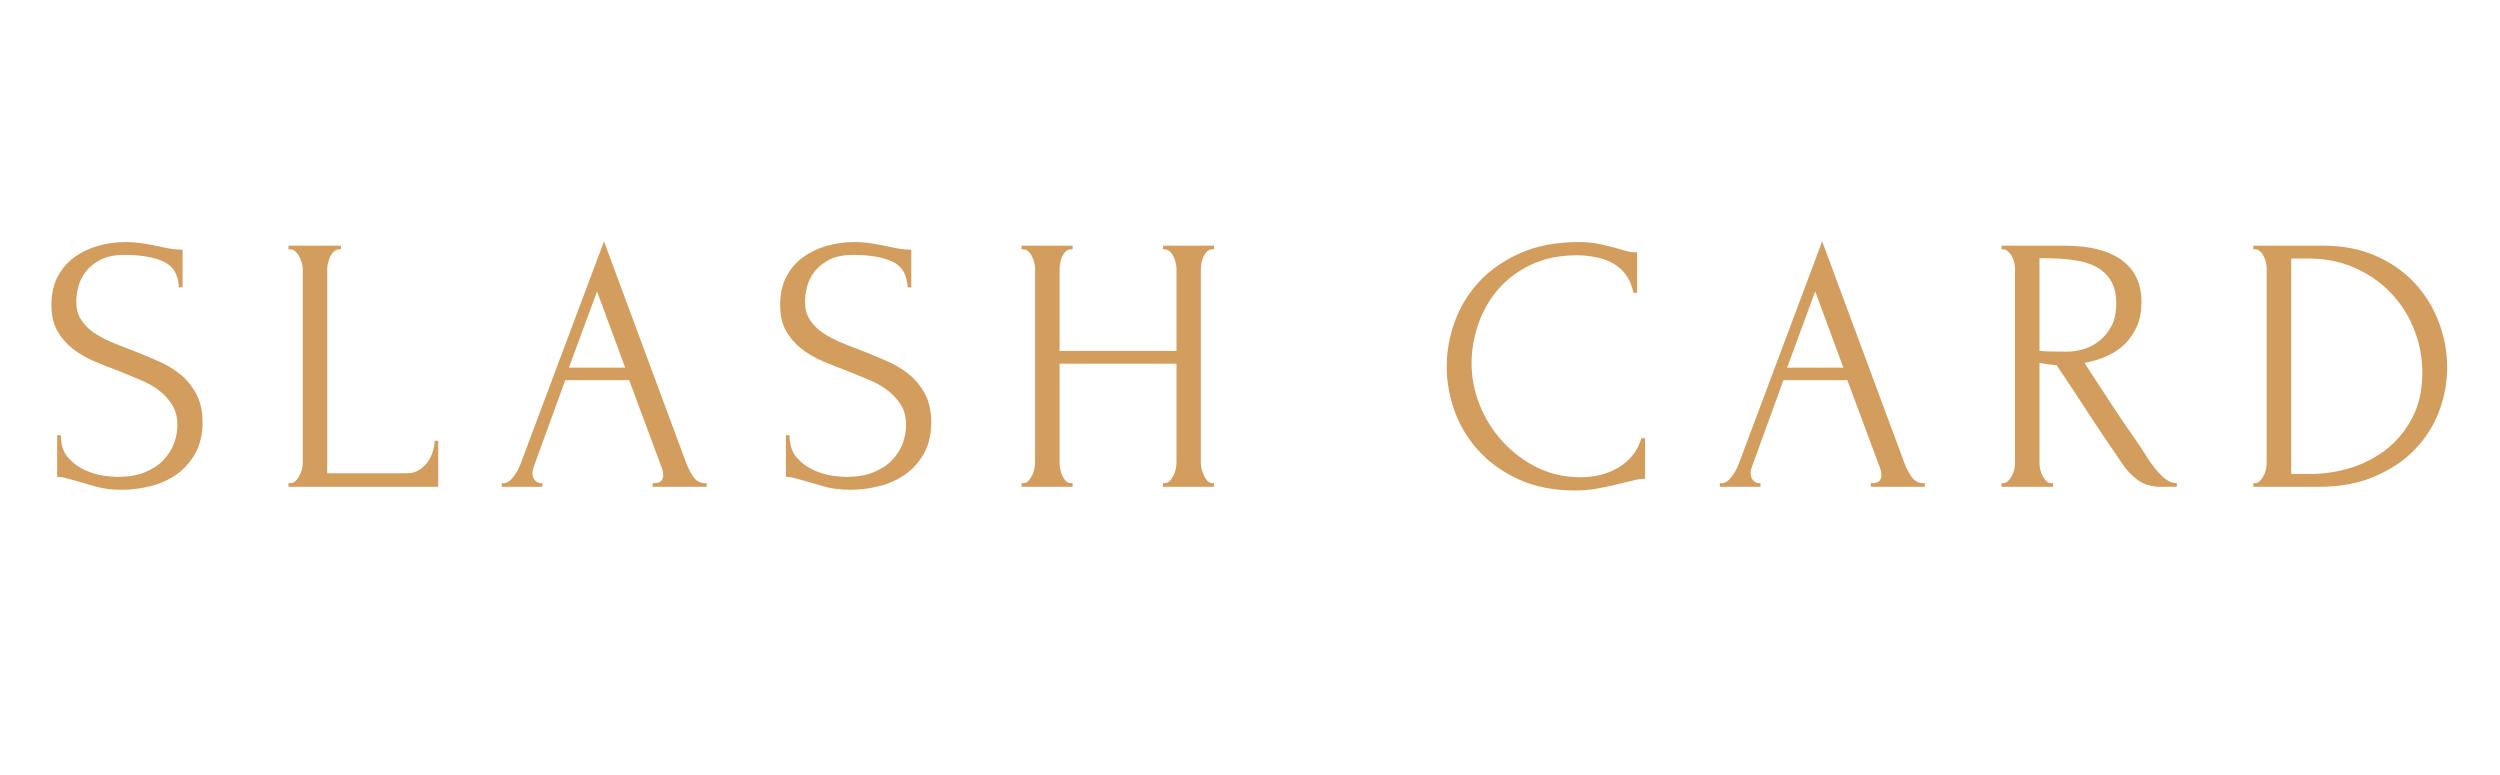 <?xml version="1.0" encoding="UTF-8"?>
<svg xmlns="http://www.w3.org/2000/svg" xmlns:xlink="http://www.w3.org/1999/xlink" width="224.88pt" height="69.75pt" viewBox="0 0 224.88 69.75" version="1.2">
<defs>
<g>
<symbol overflow="visible" id="glyph0-0">
<path style="stroke:none;" d=""/>
</symbol>
<symbol overflow="visible" id="glyph0-1">
<path style="stroke:none;" d="M 14.781 -5.812 C 14.781 -4.719 14.562 -3.781 14.125 -3 C 13.688 -2.227 13.125 -1.598 12.438 -1.109 C 11.75 -0.629 10.973 -0.281 10.109 -0.062 C 9.242 0.156 8.383 0.266 7.531 0.266 C 6.645 0.266 5.883 0.176 5.25 0 C 4.613 -0.176 4.035 -0.344 3.516 -0.5 C 3.16 -0.602 2.844 -0.691 2.562 -0.766 C 2.281 -0.848 1.992 -0.891 1.703 -0.891 L 1.703 -4.641 L 2.031 -4.641 C 2.031 -3.805 2.242 -3.141 2.672 -2.641 C 3.098 -2.148 3.598 -1.773 4.172 -1.516 C 4.742 -1.254 5.312 -1.082 5.875 -1 C 6.445 -0.926 6.863 -0.891 7.125 -0.891 C 8.07 -0.891 8.883 -1.023 9.562 -1.297 C 10.238 -1.566 10.797 -1.926 11.234 -2.375 C 11.672 -2.832 11.992 -3.332 12.203 -3.875 C 12.41 -4.426 12.516 -4.984 12.516 -5.547 C 12.516 -6.273 12.359 -6.883 12.047 -7.375 C 11.742 -7.863 11.348 -8.297 10.859 -8.672 C 10.367 -9.047 9.805 -9.363 9.172 -9.625 C 8.535 -9.883 7.891 -10.148 7.234 -10.422 C 6.484 -10.703 5.742 -10.992 5.016 -11.297 C 4.297 -11.609 3.648 -11.988 3.078 -12.438 C 2.516 -12.883 2.055 -13.422 1.703 -14.047 C 1.359 -14.672 1.188 -15.441 1.188 -16.359 C 1.188 -17.328 1.367 -18.164 1.734 -18.875 C 2.109 -19.594 2.609 -20.18 3.234 -20.641 C 3.859 -21.098 4.57 -21.441 5.375 -21.672 C 6.176 -21.898 6.992 -22.016 7.828 -22.016 C 8.391 -22.016 8.922 -21.973 9.422 -21.891 C 9.93 -21.816 10.414 -21.727 10.875 -21.625 C 11.25 -21.531 11.609 -21.457 11.953 -21.406 C 12.305 -21.352 12.648 -21.328 12.984 -21.328 L 12.984 -17.938 L 12.656 -17.938 C 12.602 -19.082 12.148 -19.852 11.297 -20.25 C 10.441 -20.656 9.258 -20.859 7.75 -20.859 C 6.875 -20.859 6.156 -20.711 5.594 -20.422 C 5.039 -20.129 4.598 -19.77 4.266 -19.344 C 3.941 -18.914 3.719 -18.453 3.594 -17.953 C 3.477 -17.461 3.422 -17.031 3.422 -16.656 C 3.422 -16.039 3.555 -15.516 3.828 -15.078 C 4.098 -14.641 4.461 -14.254 4.922 -13.922 C 5.391 -13.598 5.922 -13.305 6.516 -13.047 C 7.117 -12.785 7.75 -12.535 8.406 -12.297 C 9.156 -12.004 9.91 -11.691 10.672 -11.359 C 11.441 -11.035 12.129 -10.633 12.734 -10.156 C 13.336 -9.676 13.828 -9.082 14.203 -8.375 C 14.586 -7.676 14.781 -6.82 14.781 -5.812 Z M 14.781 -5.812 "/>
</symbol>
<symbol overflow="visible" id="glyph0-2">
<path style="stroke:none;" d="M 1.484 -0.328 L 1.641 -0.328 C 1.816 -0.328 1.969 -0.383 2.094 -0.5 C 2.227 -0.625 2.344 -0.773 2.438 -0.953 C 2.539 -1.129 2.617 -1.316 2.672 -1.516 C 2.734 -1.711 2.766 -1.895 2.766 -2.062 L 2.766 -19.656 C 2.766 -19.801 2.734 -19.973 2.672 -20.172 C 2.617 -20.367 2.539 -20.555 2.438 -20.734 C 2.344 -20.91 2.227 -21.055 2.094 -21.172 C 1.969 -21.297 1.816 -21.359 1.641 -21.359 L 1.484 -21.359 L 1.484 -21.688 L 6.203 -21.688 L 6.203 -21.359 L 6.047 -21.359 C 5.867 -21.359 5.711 -21.297 5.578 -21.172 C 5.453 -21.055 5.344 -20.91 5.25 -20.734 C 5.164 -20.555 5.098 -20.367 5.047 -20.172 C 4.992 -19.973 4.969 -19.801 4.969 -19.656 L 4.969 -1.219 L 12.156 -1.219 C 12.57 -1.219 12.93 -1.316 13.234 -1.516 C 13.547 -1.711 13.805 -1.957 14.016 -2.25 C 14.223 -2.539 14.375 -2.859 14.469 -3.203 C 14.57 -3.547 14.625 -3.859 14.625 -4.141 L 14.953 -4.141 L 14.953 0 L 1.484 0 Z M 1.484 -0.328 "/>
</symbol>
<symbol overflow="visible" id="glyph0-3">
<path style="stroke:none;" d="M 14.031 -0.328 L 14.188 -0.328 C 14.719 -0.328 14.984 -0.566 14.984 -1.047 C 14.984 -1.223 14.953 -1.41 14.891 -1.609 L 11.922 -9.594 L 6.172 -9.594 L 3.312 -1.734 C 3.25 -1.566 3.219 -1.406 3.219 -1.25 C 3.219 -0.969 3.297 -0.742 3.453 -0.578 C 3.609 -0.41 3.77 -0.328 3.938 -0.328 L 4.109 -0.328 L 4.109 0 L 0.453 0 L 0.453 -0.328 L 0.625 -0.328 C 0.906 -0.328 1.18 -0.492 1.453 -0.828 C 1.734 -1.172 1.961 -1.57 2.141 -2.031 L 9.656 -22.078 L 17.016 -2.234 C 17.172 -1.797 17.383 -1.367 17.656 -0.953 C 17.938 -0.535 18.297 -0.328 18.734 -0.328 L 18.891 -0.328 L 18.891 0 L 14.031 0 Z M 6.5 -10.719 L 11.562 -10.719 L 9.031 -17.578 Z M 6.5 -10.719 "/>
</symbol>
<symbol overflow="visible" id="glyph0-4">
<path style="stroke:none;" d="M 14.594 -0.328 L 14.75 -0.328 C 14.906 -0.328 15.047 -0.383 15.172 -0.5 C 15.305 -0.625 15.422 -0.781 15.516 -0.969 C 15.617 -1.156 15.691 -1.352 15.734 -1.562 C 15.785 -1.77 15.812 -1.961 15.812 -2.141 L 15.812 -11.078 L 5.297 -11.078 L 5.297 -2.141 C 5.297 -1.961 5.316 -1.77 5.359 -1.562 C 5.398 -1.352 5.461 -1.16 5.547 -0.984 C 5.641 -0.805 5.742 -0.648 5.859 -0.516 C 5.984 -0.391 6.133 -0.328 6.312 -0.328 L 6.469 -0.328 L 6.469 0 L 1.875 0 L 1.875 -0.328 L 2.031 -0.328 C 2.188 -0.328 2.328 -0.383 2.453 -0.5 C 2.586 -0.625 2.703 -0.781 2.797 -0.969 C 2.898 -1.156 2.973 -1.352 3.016 -1.562 C 3.066 -1.77 3.094 -1.961 3.094 -2.141 L 3.094 -19.656 C 3.094 -19.801 3.066 -19.973 3.016 -20.172 C 2.973 -20.367 2.906 -20.555 2.812 -20.734 C 2.727 -20.91 2.617 -21.055 2.484 -21.172 C 2.359 -21.297 2.207 -21.359 2.031 -21.359 L 1.875 -21.359 L 1.875 -21.688 L 6.469 -21.688 L 6.469 -21.359 L 6.312 -21.359 C 6.133 -21.359 5.977 -21.297 5.844 -21.172 C 5.719 -21.055 5.613 -20.91 5.531 -20.734 C 5.457 -20.555 5.398 -20.367 5.359 -20.172 C 5.316 -19.973 5.297 -19.801 5.297 -19.656 L 5.297 -12.219 L 15.812 -12.219 L 15.812 -19.656 C 15.812 -19.801 15.785 -19.973 15.734 -20.172 C 15.691 -20.367 15.625 -20.555 15.531 -20.734 C 15.445 -20.91 15.336 -21.055 15.203 -21.172 C 15.078 -21.297 14.926 -21.359 14.75 -21.359 L 14.594 -21.359 L 14.594 -21.688 L 19.188 -21.688 L 19.188 -21.359 L 19.031 -21.359 C 18.852 -21.359 18.695 -21.297 18.562 -21.172 C 18.438 -21.055 18.332 -20.91 18.25 -20.734 C 18.176 -20.555 18.113 -20.367 18.062 -20.172 C 18.02 -19.973 18 -19.801 18 -19.656 L 18 -2.141 C 18 -1.961 18.023 -1.77 18.078 -1.562 C 18.141 -1.352 18.211 -1.16 18.297 -0.984 C 18.391 -0.805 18.492 -0.648 18.609 -0.516 C 18.734 -0.391 18.875 -0.328 19.031 -0.328 L 19.188 -0.328 L 19.188 0 L 14.594 0 Z M 14.594 -0.328 "/>
</symbol>
<symbol overflow="visible" id="glyph0-5">
<path style="stroke:none;" d=""/>
</symbol>
<symbol overflow="visible" id="glyph0-6">
<path style="stroke:none;" d="M 13.047 -20.828 C 11.422 -20.828 10.008 -20.535 8.812 -19.953 C 7.625 -19.379 6.633 -18.625 5.844 -17.688 C 5.062 -16.758 4.477 -15.711 4.094 -14.547 C 3.707 -13.391 3.516 -12.242 3.516 -11.109 C 3.516 -9.816 3.766 -8.551 4.266 -7.312 C 4.773 -6.07 5.473 -4.973 6.359 -4.016 C 7.242 -3.066 8.273 -2.301 9.453 -1.719 C 10.641 -1.145 11.926 -0.859 13.312 -0.859 C 13.707 -0.859 14.172 -0.898 14.703 -0.984 C 15.242 -1.078 15.773 -1.25 16.297 -1.5 C 16.828 -1.75 17.316 -2.102 17.766 -2.562 C 18.211 -3.02 18.555 -3.625 18.797 -4.375 L 19.125 -4.375 L 19.125 -0.719 C 18.789 -0.719 18.441 -0.672 18.078 -0.578 C 17.723 -0.492 17.328 -0.398 16.891 -0.297 C 16.316 -0.141 15.688 0 15 0.125 C 14.312 0.258 13.582 0.328 12.812 0.328 C 10.906 0.328 9.227 0 7.781 -0.656 C 6.344 -1.312 5.141 -2.164 4.172 -3.219 C 3.211 -4.27 2.488 -5.457 2 -6.781 C 1.52 -8.113 1.281 -9.457 1.281 -10.812 C 1.281 -12.164 1.52 -13.508 2 -14.844 C 2.488 -16.188 3.223 -17.391 4.203 -18.453 C 5.191 -19.516 6.43 -20.375 7.922 -21.031 C 9.41 -21.688 11.16 -22.016 13.172 -22.016 C 13.898 -22.016 14.551 -21.945 15.125 -21.812 C 15.707 -21.688 16.227 -21.555 16.688 -21.422 C 17.02 -21.316 17.32 -21.234 17.594 -21.172 C 17.863 -21.117 18.133 -21.094 18.406 -21.094 L 18.406 -17.453 L 18.078 -17.453 C 17.941 -18.129 17.695 -18.691 17.344 -19.141 C 17 -19.586 16.586 -19.93 16.109 -20.172 C 15.641 -20.41 15.133 -20.578 14.594 -20.672 C 14.062 -20.773 13.547 -20.828 13.047 -20.828 Z M 13.047 -20.828 "/>
</symbol>
<symbol overflow="visible" id="glyph0-7">
<path style="stroke:none;" d="M 5.953 -0.328 L 6.109 -0.328 L 6.109 0 L 1.484 0 L 1.484 -0.328 L 1.641 -0.328 C 1.797 -0.328 1.938 -0.391 2.062 -0.516 C 2.195 -0.648 2.312 -0.805 2.406 -0.984 C 2.508 -1.16 2.582 -1.352 2.625 -1.562 C 2.664 -1.77 2.688 -1.961 2.688 -2.141 L 2.688 -19.656 C 2.688 -19.801 2.664 -19.973 2.625 -20.172 C 2.582 -20.367 2.508 -20.555 2.406 -20.734 C 2.312 -20.91 2.195 -21.055 2.062 -21.172 C 1.938 -21.297 1.797 -21.359 1.641 -21.359 L 1.484 -21.359 L 1.484 -21.688 L 7.203 -21.688 C 9.391 -21.688 11.078 -21.258 12.266 -20.406 C 13.461 -19.551 14.062 -18.289 14.062 -16.625 C 14.062 -15.789 13.926 -15.062 13.656 -14.438 C 13.383 -13.812 13.016 -13.273 12.547 -12.828 C 12.086 -12.379 11.547 -12.02 10.922 -11.75 C 10.297 -11.477 9.633 -11.273 8.938 -11.141 L 11.297 -7.531 C 11.867 -6.645 12.453 -5.781 13.047 -4.938 C 13.641 -4.102 14.219 -3.234 14.781 -2.328 C 14.938 -2.109 15.109 -1.879 15.297 -1.641 C 15.484 -1.398 15.68 -1.18 15.891 -0.984 C 16.098 -0.785 16.316 -0.625 16.547 -0.5 C 16.773 -0.383 17.008 -0.328 17.25 -0.328 L 17.25 0 L 15.844 0 C 14.969 0 14.25 -0.211 13.688 -0.641 C 13.125 -1.066 12.66 -1.566 12.297 -2.141 C 11.305 -3.578 10.32 -5.039 9.344 -6.531 C 8.375 -8.031 7.406 -9.5 6.438 -10.938 C 6.195 -10.957 5.938 -10.984 5.656 -11.016 C 5.383 -11.055 5.129 -11.098 4.891 -11.141 L 4.891 -2.141 C 4.891 -1.961 4.91 -1.77 4.953 -1.562 C 5.004 -1.352 5.078 -1.16 5.172 -0.984 C 5.273 -0.805 5.383 -0.648 5.5 -0.516 C 5.625 -0.391 5.773 -0.328 5.953 -0.328 Z M 4.891 -20.562 L 4.891 -12.219 L 5.062 -12.219 C 5.238 -12.195 5.516 -12.18 5.891 -12.172 C 6.273 -12.16 6.754 -12.156 7.328 -12.156 C 7.785 -12.156 8.27 -12.223 8.781 -12.359 C 9.301 -12.504 9.785 -12.75 10.234 -13.094 C 10.68 -13.438 11.051 -13.879 11.344 -14.422 C 11.645 -14.973 11.797 -15.664 11.797 -16.5 C 11.797 -17.332 11.633 -18.008 11.312 -18.531 C 11 -19.062 10.562 -19.477 10 -19.781 C 9.445 -20.082 8.773 -20.285 7.984 -20.391 C 7.191 -20.504 6.328 -20.562 5.391 -20.562 Z M 4.891 -20.562 "/>
</symbol>
<symbol overflow="visible" id="glyph0-8">
<path style="stroke:none;" d="M 1.453 -0.328 L 1.609 -0.328 C 1.766 -0.328 1.906 -0.391 2.031 -0.516 C 2.164 -0.648 2.281 -0.805 2.375 -0.984 C 2.477 -1.16 2.551 -1.352 2.594 -1.562 C 2.633 -1.77 2.656 -1.961 2.656 -2.141 L 2.656 -19.656 C 2.656 -19.801 2.633 -19.973 2.594 -20.172 C 2.551 -20.367 2.484 -20.555 2.391 -20.734 C 2.305 -20.91 2.195 -21.055 2.062 -21.172 C 1.938 -21.297 1.785 -21.359 1.609 -21.359 L 1.453 -21.359 L 1.453 -21.688 L 7.781 -21.688 C 9.52 -21.688 11.078 -21.383 12.453 -20.781 C 13.836 -20.176 15.004 -19.363 15.953 -18.344 C 16.898 -17.332 17.625 -16.164 18.125 -14.844 C 18.633 -13.531 18.891 -12.164 18.891 -10.75 C 18.891 -9.406 18.648 -8.094 18.172 -6.812 C 17.691 -5.531 16.969 -4.383 16 -3.375 C 15.039 -2.375 13.836 -1.562 12.391 -0.938 C 10.941 -0.312 9.266 0 7.359 0 L 1.453 0 Z M 16.656 -10.25 C 16.656 -11.656 16.398 -12.977 15.891 -14.219 C 15.391 -15.469 14.688 -16.555 13.781 -17.484 C 12.875 -18.422 11.801 -19.16 10.562 -19.703 C 9.32 -20.254 7.977 -20.531 6.531 -20.531 L 4.859 -20.531 L 4.859 -1.156 L 6.609 -1.156 C 7.785 -1.156 8.969 -1.332 10.156 -1.688 C 11.352 -2.051 12.438 -2.609 13.406 -3.359 C 14.375 -4.117 15.156 -5.066 15.75 -6.203 C 16.352 -7.348 16.656 -8.695 16.656 -10.25 Z M 16.656 -10.25 "/>
</symbol>
</g>
</defs>
<g id="surface1">
<g style="fill:rgb(82.75%,61.569%,36.469%);fill-opacity:1;">
  <use xlink:href="#glyph0-1" x="3.439" y="43.789"/>
</g>
<g style="fill:rgb(82.75%,61.569%,36.469%);fill-opacity:1;">
  <use xlink:href="#glyph0-2" x="24.467" y="43.789"/>
</g>
<g style="fill:rgb(82.75%,61.569%,36.469%);fill-opacity:1;">
  <use xlink:href="#glyph0-3" x="44.674" y="43.789"/>
</g>
<g style="fill:rgb(82.75%,61.569%,36.469%);fill-opacity:1;">
  <use xlink:href="#glyph0-1" x="68.988" y="43.789"/>
</g>
<g style="fill:rgb(82.75%,61.569%,36.469%);fill-opacity:1;">
  <use xlink:href="#glyph0-4" x="90.016" y="43.789"/>
</g>
<g style="fill:rgb(82.75%,61.569%,36.469%);fill-opacity:1;">
  <use xlink:href="#glyph0-5" x="115.382" y="43.789"/>
</g>
<g style="fill:rgb(82.75%,61.569%,36.469%);fill-opacity:1;">
  <use xlink:href="#glyph0-6" x="128.854" y="43.789"/>
</g>
<g style="fill:rgb(82.75%,61.569%,36.469%);fill-opacity:1;">
  <use xlink:href="#glyph0-3" x="154.252" y="43.789"/>
</g>
<g style="fill:rgb(82.75%,61.569%,36.469%);fill-opacity:1;">
  <use xlink:href="#glyph0-7" x="178.565" y="43.789"/>
</g>
<g style="fill:rgb(82.75%,61.569%,36.469%);fill-opacity:1;">
  <use xlink:href="#glyph0-8" x="201.237" y="43.789"/>
</g>
</g>
</svg>
